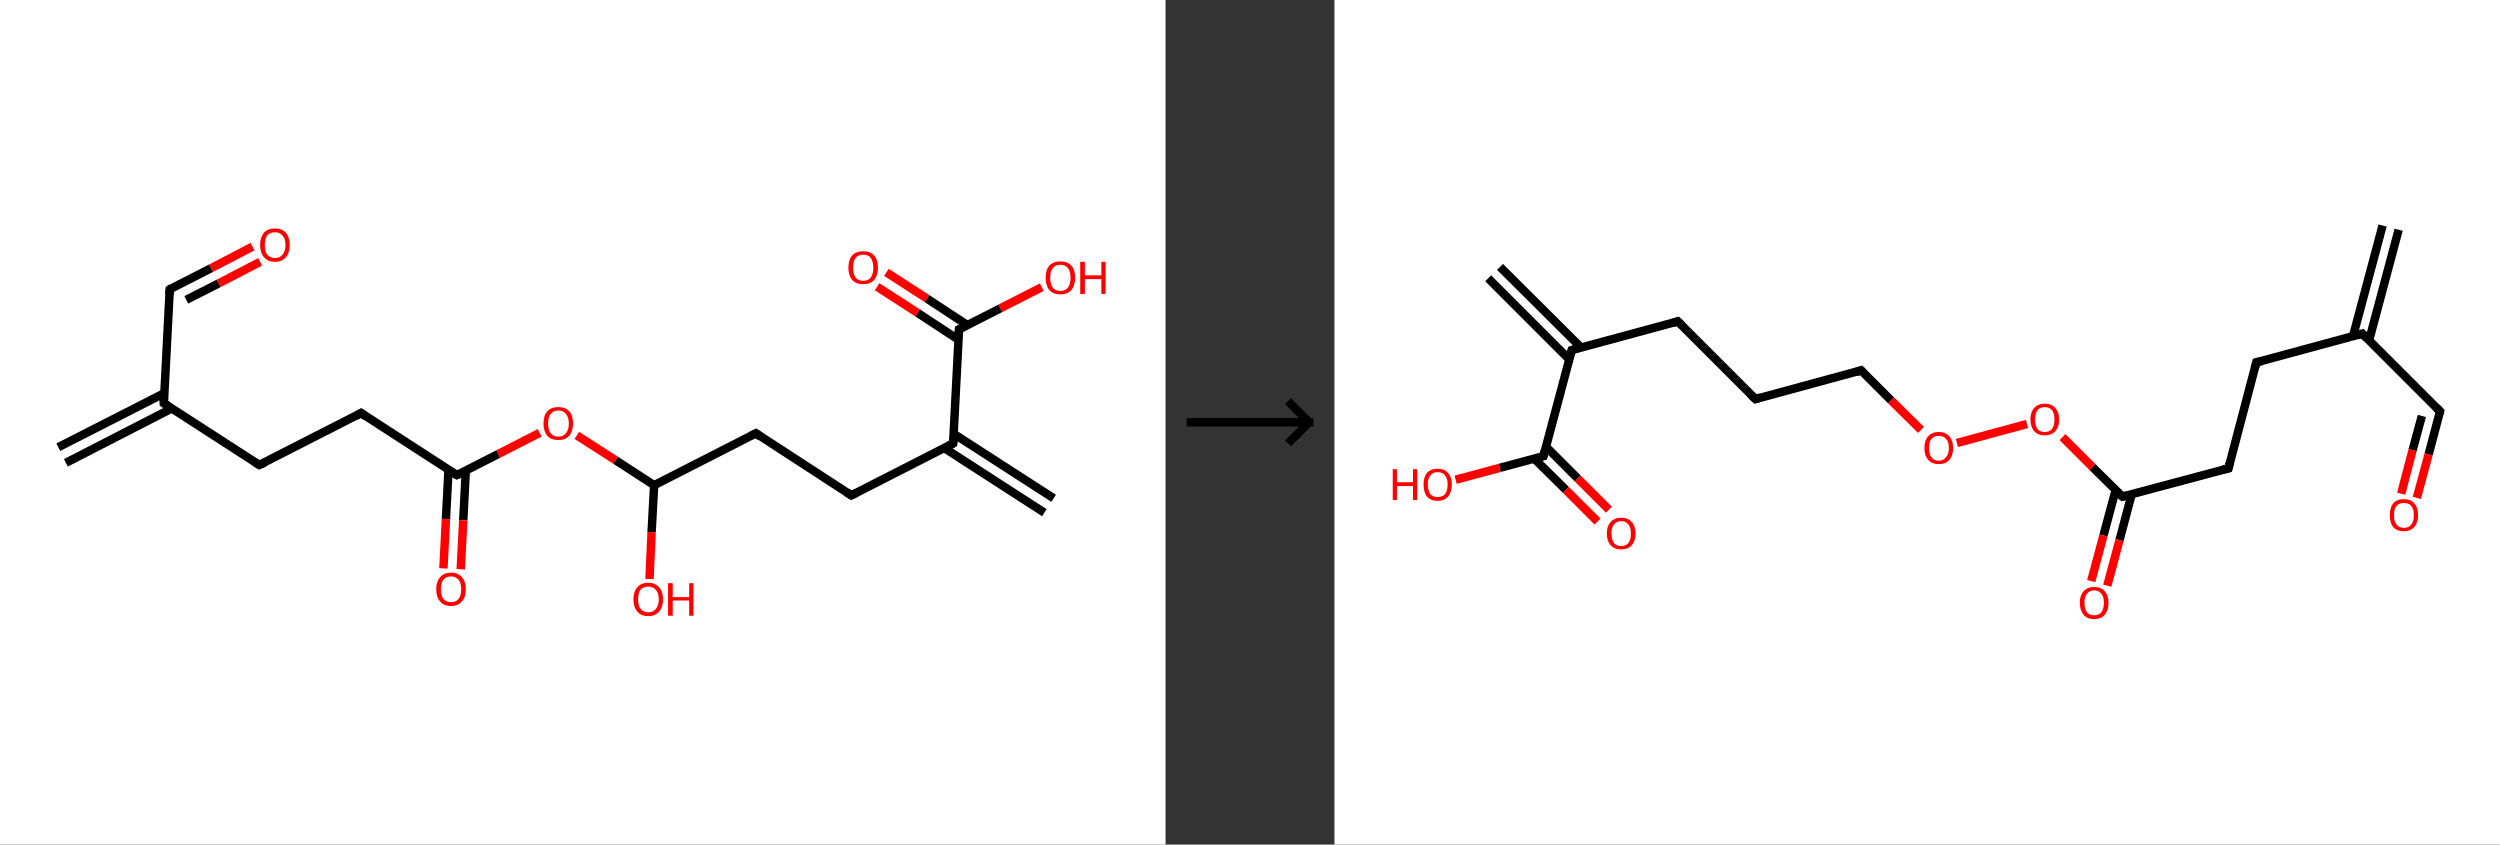 <?xml version='1.0' encoding='ASCII' standalone='yes'?>
<svg xmlns="http://www.w3.org/2000/svg" xmlns:xlink="http://www.w3.org/1999/xlink" version="1.1" width="592.0px" viewBox="0 0 592.0 200.0" height="200.0px">
  <rect x="0" y="0" width="592.0" height="200.0" fill="#333333" stroke="none"/>
  <g>
    <g transform="translate(0, 0) scale(1 1) "><!-- END OF HEADER -->
<rect style="opacity:1.0;fill:#FFFFFF;stroke:none" width="276.0" height="200.0" x="0.0" y="0.0"> </rect>
<path class="bond-0 atom-0 atom-1" d="M 13.8,105.9 L 38.9,93.1" style="fill:none;fill-rule:evenodd;stroke:#000000;stroke-width:2.0px;stroke-linecap:butt;stroke-linejoin:miter;stroke-opacity:1"/>
<path class="bond-0 atom-0 atom-1" d="M 15.6,109.6 L 40.7,96.7" style="fill:none;fill-rule:evenodd;stroke:#000000;stroke-width:2.0px;stroke-linecap:butt;stroke-linejoin:miter;stroke-opacity:1"/>
<path class="bond-1 atom-1 atom-2" d="M 38.8,95.5 L 40.2,68.5" style="fill:none;fill-rule:evenodd;stroke:#000000;stroke-width:2.0px;stroke-linecap:butt;stroke-linejoin:miter;stroke-opacity:1"/>
<path class="bond-2 atom-2 atom-3" d="M 40.2,68.5 L 50.0,63.5" style="fill:none;fill-rule:evenodd;stroke:#000000;stroke-width:2.0px;stroke-linecap:butt;stroke-linejoin:miter;stroke-opacity:1"/>
<path class="bond-2 atom-2 atom-3" d="M 50.0,63.5 L 59.8,58.4" style="fill:none;fill-rule:evenodd;stroke:#FF0000;stroke-width:2.0px;stroke-linecap:butt;stroke-linejoin:miter;stroke-opacity:1"/>
<path class="bond-2 atom-2 atom-3" d="M 44.1,71.0 L 51.8,67.1" style="fill:none;fill-rule:evenodd;stroke:#000000;stroke-width:2.0px;stroke-linecap:butt;stroke-linejoin:miter;stroke-opacity:1"/>
<path class="bond-2 atom-2 atom-3" d="M 51.8,67.1 L 61.6,62.0" style="fill:none;fill-rule:evenodd;stroke:#FF0000;stroke-width:2.0px;stroke-linecap:butt;stroke-linejoin:miter;stroke-opacity:1"/>
<path class="bond-3 atom-1 atom-4" d="M 38.8,95.5 L 61.4,110.1" style="fill:none;fill-rule:evenodd;stroke:#000000;stroke-width:2.0px;stroke-linecap:butt;stroke-linejoin:miter;stroke-opacity:1"/>
<path class="bond-4 atom-4 atom-5" d="M 61.4,110.1 L 85.5,97.8" style="fill:none;fill-rule:evenodd;stroke:#000000;stroke-width:2.0px;stroke-linecap:butt;stroke-linejoin:miter;stroke-opacity:1"/>
<path class="bond-5 atom-5 atom-6" d="M 85.5,97.8 L 108.2,112.5" style="fill:none;fill-rule:evenodd;stroke:#000000;stroke-width:2.0px;stroke-linecap:butt;stroke-linejoin:miter;stroke-opacity:1"/>
<path class="bond-6 atom-6 atom-7" d="M 106.2,111.3 L 105.6,122.9" style="fill:none;fill-rule:evenodd;stroke:#000000;stroke-width:2.0px;stroke-linecap:butt;stroke-linejoin:miter;stroke-opacity:1"/>
<path class="bond-6 atom-6 atom-7" d="M 105.6,122.9 L 105.0,134.6" style="fill:none;fill-rule:evenodd;stroke:#FF0000;stroke-width:2.0px;stroke-linecap:butt;stroke-linejoin:miter;stroke-opacity:1"/>
<path class="bond-6 atom-6 atom-7" d="M 110.3,111.5 L 109.7,123.2" style="fill:none;fill-rule:evenodd;stroke:#000000;stroke-width:2.0px;stroke-linecap:butt;stroke-linejoin:miter;stroke-opacity:1"/>
<path class="bond-6 atom-6 atom-7" d="M 109.7,123.2 L 109.1,134.8" style="fill:none;fill-rule:evenodd;stroke:#FF0000;stroke-width:2.0px;stroke-linecap:butt;stroke-linejoin:miter;stroke-opacity:1"/>
<path class="bond-7 atom-6 atom-8" d="M 108.2,112.5 L 118.0,107.5" style="fill:none;fill-rule:evenodd;stroke:#000000;stroke-width:2.0px;stroke-linecap:butt;stroke-linejoin:miter;stroke-opacity:1"/>
<path class="bond-7 atom-6 atom-8" d="M 118.0,107.5 L 127.8,102.5" style="fill:none;fill-rule:evenodd;stroke:#FF0000;stroke-width:2.0px;stroke-linecap:butt;stroke-linejoin:miter;stroke-opacity:1"/>
<path class="bond-8 atom-8 atom-9" d="M 136.6,103.1 L 145.8,109.0" style="fill:none;fill-rule:evenodd;stroke:#FF0000;stroke-width:2.0px;stroke-linecap:butt;stroke-linejoin:miter;stroke-opacity:1"/>
<path class="bond-8 atom-8 atom-9" d="M 145.8,109.0 L 154.9,114.9" style="fill:none;fill-rule:evenodd;stroke:#000000;stroke-width:2.0px;stroke-linecap:butt;stroke-linejoin:miter;stroke-opacity:1"/>
<path class="bond-9 atom-9 atom-10" d="M 154.9,114.9 L 154.3,126.0" style="fill:none;fill-rule:evenodd;stroke:#000000;stroke-width:2.0px;stroke-linecap:butt;stroke-linejoin:miter;stroke-opacity:1"/>
<path class="bond-9 atom-9 atom-10" d="M 154.3,126.0 L 153.8,137.1" style="fill:none;fill-rule:evenodd;stroke:#FF0000;stroke-width:2.0px;stroke-linecap:butt;stroke-linejoin:miter;stroke-opacity:1"/>
<path class="bond-10 atom-9 atom-11" d="M 154.9,114.9 L 179.0,102.6" style="fill:none;fill-rule:evenodd;stroke:#000000;stroke-width:2.0px;stroke-linecap:butt;stroke-linejoin:miter;stroke-opacity:1"/>
<path class="bond-11 atom-11 atom-12" d="M 179.0,102.6 L 201.6,117.3" style="fill:none;fill-rule:evenodd;stroke:#000000;stroke-width:2.0px;stroke-linecap:butt;stroke-linejoin:miter;stroke-opacity:1"/>
<path class="bond-12 atom-12 atom-13" d="M 201.6,117.3 L 225.7,105.0" style="fill:none;fill-rule:evenodd;stroke:#000000;stroke-width:2.0px;stroke-linecap:butt;stroke-linejoin:miter;stroke-opacity:1"/>
<path class="bond-13 atom-13 atom-14" d="M 223.6,106.1 L 247.3,121.4" style="fill:none;fill-rule:evenodd;stroke:#000000;stroke-width:2.0px;stroke-linecap:butt;stroke-linejoin:miter;stroke-opacity:1"/>
<path class="bond-13 atom-13 atom-14" d="M 225.8,102.7 L 249.5,118.0" style="fill:none;fill-rule:evenodd;stroke:#000000;stroke-width:2.0px;stroke-linecap:butt;stroke-linejoin:miter;stroke-opacity:1"/>
<path class="bond-14 atom-13 atom-15" d="M 225.7,105.0 L 227.1,78.0" style="fill:none;fill-rule:evenodd;stroke:#000000;stroke-width:2.0px;stroke-linecap:butt;stroke-linejoin:miter;stroke-opacity:1"/>
<path class="bond-15 atom-15 atom-16" d="M 229.1,77.0 L 219.5,70.7" style="fill:none;fill-rule:evenodd;stroke:#000000;stroke-width:2.0px;stroke-linecap:butt;stroke-linejoin:miter;stroke-opacity:1"/>
<path class="bond-15 atom-15 atom-16" d="M 219.5,70.7 L 209.9,64.5" style="fill:none;fill-rule:evenodd;stroke:#FF0000;stroke-width:2.0px;stroke-linecap:butt;stroke-linejoin:miter;stroke-opacity:1"/>
<path class="bond-15 atom-15 atom-16" d="M 226.9,80.4 L 217.3,74.1" style="fill:none;fill-rule:evenodd;stroke:#000000;stroke-width:2.0px;stroke-linecap:butt;stroke-linejoin:miter;stroke-opacity:1"/>
<path class="bond-15 atom-15 atom-16" d="M 217.3,74.1 L 207.7,67.9" style="fill:none;fill-rule:evenodd;stroke:#FF0000;stroke-width:2.0px;stroke-linecap:butt;stroke-linejoin:miter;stroke-opacity:1"/>
<path class="bond-16 atom-15 atom-17" d="M 227.1,78.0 L 236.9,73.0" style="fill:none;fill-rule:evenodd;stroke:#000000;stroke-width:2.0px;stroke-linecap:butt;stroke-linejoin:miter;stroke-opacity:1"/>
<path class="bond-16 atom-15 atom-17" d="M 236.9,73.0 L 246.7,68.0" style="fill:none;fill-rule:evenodd;stroke:#FF0000;stroke-width:2.0px;stroke-linecap:butt;stroke-linejoin:miter;stroke-opacity:1"/>
<path d="M 38.8,94.1 L 38.8,95.5 L 39.9,96.2" style="fill:none;stroke:#000000;stroke-width:2.0px;stroke-linecap:butt;stroke-linejoin:miter;stroke-opacity:1;"/>
<path d="M 40.1,69.8 L 40.2,68.5 L 40.6,68.2" style="fill:none;stroke:#000000;stroke-width:2.0px;stroke-linecap:butt;stroke-linejoin:miter;stroke-opacity:1;"/>
<path d="M 60.3,109.4 L 61.4,110.1 L 62.7,109.5" style="fill:none;stroke:#000000;stroke-width:2.0px;stroke-linecap:butt;stroke-linejoin:miter;stroke-opacity:1;"/>
<path d="M 84.3,98.5 L 85.5,97.8 L 86.6,98.6" style="fill:none;stroke:#000000;stroke-width:2.0px;stroke-linecap:butt;stroke-linejoin:miter;stroke-opacity:1;"/>
<path d="M 107.0,111.8 L 108.2,112.5 L 108.7,112.3" style="fill:none;stroke:#000000;stroke-width:2.0px;stroke-linecap:butt;stroke-linejoin:miter;stroke-opacity:1;"/>
<path d="M 177.8,103.2 L 179.0,102.6 L 180.1,103.4" style="fill:none;stroke:#000000;stroke-width:2.0px;stroke-linecap:butt;stroke-linejoin:miter;stroke-opacity:1;"/>
<path d="M 200.5,116.6 L 201.6,117.3 L 202.8,116.7" style="fill:none;stroke:#000000;stroke-width:2.0px;stroke-linecap:butt;stroke-linejoin:miter;stroke-opacity:1;"/>
<path d="M 224.5,105.6 L 225.7,105.0 L 225.8,103.7" style="fill:none;stroke:#000000;stroke-width:2.0px;stroke-linecap:butt;stroke-linejoin:miter;stroke-opacity:1;"/>
<path d="M 227.0,79.4 L 227.1,78.0 L 227.6,77.8" style="fill:none;stroke:#000000;stroke-width:2.0px;stroke-linecap:butt;stroke-linejoin:miter;stroke-opacity:1;"/>
<path class="atom-3" d="M 61.6 58.0 Q 61.6 56.2, 62.5 55.1 Q 63.4 54.1, 65.1 54.1 Q 66.8 54.1, 67.7 55.1 Q 68.6 56.2, 68.6 58.0 Q 68.6 59.9, 67.7 60.9 Q 66.8 62.0, 65.1 62.0 Q 63.4 62.0, 62.5 60.9 Q 61.6 59.9, 61.6 58.0 M 65.1 61.1 Q 66.3 61.1, 66.9 60.3 Q 67.6 59.5, 67.6 58.0 Q 67.6 56.5, 66.9 55.8 Q 66.3 55.0, 65.1 55.0 Q 64.0 55.0, 63.3 55.7 Q 62.7 56.5, 62.7 58.0 Q 62.7 59.6, 63.3 60.3 Q 64.0 61.1, 65.1 61.1 " fill="#FF0000"/>
<path class="atom-7" d="M 103.3 139.5 Q 103.3 137.7, 104.2 136.7 Q 105.1 135.6, 106.8 135.6 Q 108.5 135.6, 109.4 136.7 Q 110.3 137.7, 110.3 139.5 Q 110.3 141.4, 109.4 142.4 Q 108.5 143.5, 106.8 143.5 Q 105.1 143.5, 104.2 142.4 Q 103.3 141.4, 103.3 139.5 M 106.8 142.6 Q 108.0 142.6, 108.6 141.8 Q 109.2 141.1, 109.2 139.5 Q 109.2 138.0, 108.6 137.3 Q 108.0 136.5, 106.8 136.5 Q 105.6 136.5, 105.0 137.3 Q 104.4 138.0, 104.4 139.5 Q 104.4 141.1, 105.0 141.8 Q 105.6 142.6, 106.8 142.6 " fill="#FF0000"/>
<path class="atom-8" d="M 128.7 100.3 Q 128.7 98.4, 129.6 97.4 Q 130.5 96.4, 132.2 96.4 Q 133.9 96.4, 134.8 97.4 Q 135.7 98.4, 135.7 100.3 Q 135.7 102.1, 134.8 103.2 Q 133.9 104.2, 132.2 104.2 Q 130.5 104.2, 129.6 103.2 Q 128.7 102.1, 128.7 100.3 M 132.2 103.4 Q 133.4 103.4, 134.0 102.6 Q 134.7 101.8, 134.7 100.3 Q 134.7 98.8, 134.0 98.0 Q 133.4 97.2, 132.2 97.2 Q 131.1 97.2, 130.4 98.0 Q 129.8 98.7, 129.8 100.3 Q 129.8 101.8, 130.4 102.6 Q 131.1 103.4, 132.2 103.4 " fill="#FF0000"/>
<path class="atom-10" d="M 150.0 141.9 Q 150.0 140.1, 150.9 139.1 Q 151.8 138.0, 153.5 138.0 Q 155.2 138.0, 156.1 139.1 Q 157.0 140.1, 157.0 141.9 Q 157.0 143.8, 156.1 144.8 Q 155.2 145.9, 153.5 145.9 Q 151.8 145.9, 150.9 144.8 Q 150.0 143.8, 150.0 141.9 M 153.5 145.0 Q 154.7 145.0, 155.3 144.2 Q 156.0 143.4, 156.0 141.9 Q 156.0 140.4, 155.3 139.7 Q 154.7 138.9, 153.5 138.9 Q 152.4 138.9, 151.7 139.6 Q 151.1 140.4, 151.1 141.9 Q 151.1 143.5, 151.7 144.2 Q 152.4 145.0, 153.5 145.0 " fill="#FF0000"/>
<path class="atom-10" d="M 158.2 138.1 L 159.3 138.1 L 159.3 141.4 L 163.2 141.4 L 163.2 138.1 L 164.2 138.1 L 164.2 145.8 L 163.2 145.8 L 163.2 142.2 L 159.3 142.2 L 159.3 145.8 L 158.2 145.8 L 158.2 138.1 " fill="#FF0000"/>
<path class="atom-16" d="M 200.9 63.4 Q 200.9 61.5, 201.8 60.5 Q 202.7 59.5, 204.4 59.5 Q 206.1 59.5, 207.0 60.5 Q 207.9 61.5, 207.9 63.4 Q 207.9 65.2, 207.0 66.3 Q 206.1 67.3, 204.4 67.3 Q 202.7 67.3, 201.8 66.3 Q 200.9 65.2, 200.9 63.4 M 204.4 66.5 Q 205.6 66.5, 206.2 65.7 Q 206.8 64.9, 206.8 63.4 Q 206.8 61.9, 206.2 61.1 Q 205.6 60.3, 204.4 60.3 Q 203.2 60.3, 202.6 61.1 Q 202.0 61.9, 202.0 63.4 Q 202.0 64.9, 202.6 65.7 Q 203.2 66.5, 204.4 66.5 " fill="#FF0000"/>
<path class="atom-17" d="M 247.6 65.8 Q 247.6 63.9, 248.5 62.9 Q 249.4 61.9, 251.1 61.9 Q 252.8 61.9, 253.7 62.9 Q 254.6 63.9, 254.6 65.8 Q 254.6 67.6, 253.7 68.7 Q 252.8 69.7, 251.1 69.7 Q 249.4 69.7, 248.5 68.7 Q 247.6 67.6, 247.6 65.8 M 251.1 68.9 Q 252.3 68.9, 252.9 68.1 Q 253.5 67.3, 253.5 65.8 Q 253.5 64.3, 252.9 63.5 Q 252.3 62.7, 251.1 62.7 Q 249.9 62.7, 249.3 63.5 Q 248.7 64.2, 248.7 65.8 Q 248.7 67.3, 249.3 68.1 Q 249.9 68.9, 251.1 68.9 " fill="#FF0000"/>
<path class="atom-17" d="M 255.8 62.0 L 256.9 62.0 L 256.9 65.2 L 260.8 65.2 L 260.8 62.0 L 261.8 62.0 L 261.8 69.6 L 260.8 69.6 L 260.8 66.1 L 256.9 66.1 L 256.9 69.6 L 255.8 69.6 L 255.8 62.0 " fill="#FF0000"/>
</g>
    <g transform="translate(276.0, 0) scale(1 1) "><line x1="5" y1="100" x2="35" y2="100" style="stroke:rgb(0,0,0);stroke-width:2"/>
  <line x1="34" y1="100" x2="29" y2="95" style="stroke:rgb(0,0,0);stroke-width:2"/>
  <line x1="34" y1="100" x2="29" y2="105" style="stroke:rgb(0,0,0);stroke-width:2"/>
</g>
    <g transform="translate(316.0, 0) scale(1 1) "><!-- END OF HEADER -->
<rect style="opacity:1.0;fill:#FFFFFF;stroke:none" width="276.0" height="200.0" x="0.0" y="0.0"> </rect>
<path class="bond-0 atom-0 atom-1" d="M 252.0,54.4 L 245.0,80.6" style="fill:none;fill-rule:evenodd;stroke:#000000;stroke-width:2.0px;stroke-linecap:butt;stroke-linejoin:miter;stroke-opacity:1"/>
<path class="bond-0 atom-0 atom-1" d="M 248.2,53.4 L 241.2,79.6" style="fill:none;fill-rule:evenodd;stroke:#000000;stroke-width:2.0px;stroke-linecap:butt;stroke-linejoin:miter;stroke-opacity:1"/>
<path class="bond-1 atom-1 atom-2" d="M 243.4,79.0 L 261.8,97.4" style="fill:none;fill-rule:evenodd;stroke:#000000;stroke-width:2.0px;stroke-linecap:butt;stroke-linejoin:miter;stroke-opacity:1"/>
<path class="bond-2 atom-2 atom-3" d="M 261.8,97.4 L 259.1,107.6" style="fill:none;fill-rule:evenodd;stroke:#000000;stroke-width:2.0px;stroke-linecap:butt;stroke-linejoin:miter;stroke-opacity:1"/>
<path class="bond-2 atom-2 atom-3" d="M 259.1,107.6 L 256.3,117.9" style="fill:none;fill-rule:evenodd;stroke:#FF0000;stroke-width:2.0px;stroke-linecap:butt;stroke-linejoin:miter;stroke-opacity:1"/>
<path class="bond-2 atom-2 atom-3" d="M 257.5,98.5 L 255.3,106.6" style="fill:none;fill-rule:evenodd;stroke:#000000;stroke-width:2.0px;stroke-linecap:butt;stroke-linejoin:miter;stroke-opacity:1"/>
<path class="bond-2 atom-2 atom-3" d="M 255.3,106.6 L 252.6,116.9" style="fill:none;fill-rule:evenodd;stroke:#FF0000;stroke-width:2.0px;stroke-linecap:butt;stroke-linejoin:miter;stroke-opacity:1"/>
<path class="bond-3 atom-1 atom-4" d="M 243.4,79.0 L 218.3,85.8" style="fill:none;fill-rule:evenodd;stroke:#000000;stroke-width:2.0px;stroke-linecap:butt;stroke-linejoin:miter;stroke-opacity:1"/>
<path class="bond-4 atom-4 atom-5" d="M 218.3,85.8 L 211.7,110.9" style="fill:none;fill-rule:evenodd;stroke:#000000;stroke-width:2.0px;stroke-linecap:butt;stroke-linejoin:miter;stroke-opacity:1"/>
<path class="bond-5 atom-5 atom-6" d="M 211.7,110.9 L 186.6,117.6" style="fill:none;fill-rule:evenodd;stroke:#000000;stroke-width:2.0px;stroke-linecap:butt;stroke-linejoin:miter;stroke-opacity:1"/>
<path class="bond-6 atom-6 atom-7" d="M 185.0,116.0 L 182.1,126.8" style="fill:none;fill-rule:evenodd;stroke:#000000;stroke-width:2.0px;stroke-linecap:butt;stroke-linejoin:miter;stroke-opacity:1"/>
<path class="bond-6 atom-6 atom-7" d="M 182.1,126.8 L 179.2,137.6" style="fill:none;fill-rule:evenodd;stroke:#FF0000;stroke-width:2.0px;stroke-linecap:butt;stroke-linejoin:miter;stroke-opacity:1"/>
<path class="bond-6 atom-6 atom-7" d="M 188.8,117.0 L 185.9,127.9" style="fill:none;fill-rule:evenodd;stroke:#000000;stroke-width:2.0px;stroke-linecap:butt;stroke-linejoin:miter;stroke-opacity:1"/>
<path class="bond-6 atom-6 atom-7" d="M 185.9,127.9 L 183.0,138.7" style="fill:none;fill-rule:evenodd;stroke:#FF0000;stroke-width:2.0px;stroke-linecap:butt;stroke-linejoin:miter;stroke-opacity:1"/>
<path class="bond-7 atom-6 atom-8" d="M 186.6,117.6 L 179.5,110.6" style="fill:none;fill-rule:evenodd;stroke:#000000;stroke-width:2.0px;stroke-linecap:butt;stroke-linejoin:miter;stroke-opacity:1"/>
<path class="bond-7 atom-6 atom-8" d="M 179.5,110.6 L 172.4,103.5" style="fill:none;fill-rule:evenodd;stroke:#FF0000;stroke-width:2.0px;stroke-linecap:butt;stroke-linejoin:miter;stroke-opacity:1"/>
<path class="bond-8 atom-8 atom-9" d="M 164.0,100.4 L 147.4,104.9" style="fill:none;fill-rule:evenodd;stroke:#FF0000;stroke-width:2.0px;stroke-linecap:butt;stroke-linejoin:miter;stroke-opacity:1"/>
<path class="bond-9 atom-9 atom-10" d="M 138.9,101.8 L 131.8,94.8" style="fill:none;fill-rule:evenodd;stroke:#FF0000;stroke-width:2.0px;stroke-linecap:butt;stroke-linejoin:miter;stroke-opacity:1"/>
<path class="bond-9 atom-9 atom-10" d="M 131.8,94.8 L 124.7,87.7" style="fill:none;fill-rule:evenodd;stroke:#000000;stroke-width:2.0px;stroke-linecap:butt;stroke-linejoin:miter;stroke-opacity:1"/>
<path class="bond-10 atom-10 atom-11" d="M 124.7,87.7 L 99.7,94.5" style="fill:none;fill-rule:evenodd;stroke:#000000;stroke-width:2.0px;stroke-linecap:butt;stroke-linejoin:miter;stroke-opacity:1"/>
<path class="bond-11 atom-11 atom-12" d="M 99.7,94.5 L 81.3,76.1" style="fill:none;fill-rule:evenodd;stroke:#000000;stroke-width:2.0px;stroke-linecap:butt;stroke-linejoin:miter;stroke-opacity:1"/>
<path class="bond-12 atom-12 atom-13" d="M 81.3,76.1 L 56.2,82.9" style="fill:none;fill-rule:evenodd;stroke:#000000;stroke-width:2.0px;stroke-linecap:butt;stroke-linejoin:miter;stroke-opacity:1"/>
<path class="bond-13 atom-13 atom-14" d="M 58.4,82.3 L 39.2,63.2" style="fill:none;fill-rule:evenodd;stroke:#000000;stroke-width:2.0px;stroke-linecap:butt;stroke-linejoin:miter;stroke-opacity:1"/>
<path class="bond-13 atom-13 atom-14" d="M 55.6,85.1 L 36.4,65.9" style="fill:none;fill-rule:evenodd;stroke:#000000;stroke-width:2.0px;stroke-linecap:butt;stroke-linejoin:miter;stroke-opacity:1"/>
<path class="bond-14 atom-13 atom-15" d="M 56.2,82.9 L 49.5,108.0" style="fill:none;fill-rule:evenodd;stroke:#000000;stroke-width:2.0px;stroke-linecap:butt;stroke-linejoin:miter;stroke-opacity:1"/>
<path class="bond-15 atom-15 atom-16" d="M 47.3,108.6 L 54.8,116.0" style="fill:none;fill-rule:evenodd;stroke:#000000;stroke-width:2.0px;stroke-linecap:butt;stroke-linejoin:miter;stroke-opacity:1"/>
<path class="bond-15 atom-15 atom-16" d="M 54.8,116.0 L 62.3,123.5" style="fill:none;fill-rule:evenodd;stroke:#FF0000;stroke-width:2.0px;stroke-linecap:butt;stroke-linejoin:miter;stroke-opacity:1"/>
<path class="bond-15 atom-15 atom-16" d="M 50.1,105.8 L 57.6,113.3" style="fill:none;fill-rule:evenodd;stroke:#000000;stroke-width:2.0px;stroke-linecap:butt;stroke-linejoin:miter;stroke-opacity:1"/>
<path class="bond-15 atom-15 atom-16" d="M 57.6,113.3 L 65.0,120.7" style="fill:none;fill-rule:evenodd;stroke:#FF0000;stroke-width:2.0px;stroke-linecap:butt;stroke-linejoin:miter;stroke-opacity:1"/>
<path class="bond-16 atom-15 atom-17" d="M 49.5,108.0 L 39.1,110.8" style="fill:none;fill-rule:evenodd;stroke:#000000;stroke-width:2.0px;stroke-linecap:butt;stroke-linejoin:miter;stroke-opacity:1"/>
<path class="bond-16 atom-15 atom-17" d="M 39.1,110.8 L 28.7,113.6" style="fill:none;fill-rule:evenodd;stroke:#FF0000;stroke-width:2.0px;stroke-linecap:butt;stroke-linejoin:miter;stroke-opacity:1"/>
<path d="M 244.3,80.0 L 243.4,79.0 L 242.2,79.4" style="fill:none;stroke:#000000;stroke-width:2.0px;stroke-linecap:butt;stroke-linejoin:miter;stroke-opacity:1;"/>
<path d="M 260.9,96.5 L 261.8,97.4 L 261.7,97.9" style="fill:none;stroke:#000000;stroke-width:2.0px;stroke-linecap:butt;stroke-linejoin:miter;stroke-opacity:1;"/>
<path d="M 219.6,85.5 L 218.3,85.8 L 218.0,87.0" style="fill:none;stroke:#000000;stroke-width:2.0px;stroke-linecap:butt;stroke-linejoin:miter;stroke-opacity:1;"/>
<path d="M 212.0,109.6 L 211.7,110.9 L 210.4,111.2" style="fill:none;stroke:#000000;stroke-width:2.0px;stroke-linecap:butt;stroke-linejoin:miter;stroke-opacity:1;"/>
<path d="M 187.8,117.3 L 186.6,117.6 L 186.2,117.3" style="fill:none;stroke:#000000;stroke-width:2.0px;stroke-linecap:butt;stroke-linejoin:miter;stroke-opacity:1;"/>
<path d="M 125.1,88.1 L 124.7,87.7 L 123.5,88.1" style="fill:none;stroke:#000000;stroke-width:2.0px;stroke-linecap:butt;stroke-linejoin:miter;stroke-opacity:1;"/>
<path d="M 100.9,94.1 L 99.7,94.5 L 98.7,93.6" style="fill:none;stroke:#000000;stroke-width:2.0px;stroke-linecap:butt;stroke-linejoin:miter;stroke-opacity:1;"/>
<path d="M 82.2,77.0 L 81.3,76.1 L 80.0,76.5" style="fill:none;stroke:#000000;stroke-width:2.0px;stroke-linecap:butt;stroke-linejoin:miter;stroke-opacity:1;"/>
<path d="M 57.5,82.5 L 56.2,82.9 L 55.9,84.1" style="fill:none;stroke:#000000;stroke-width:2.0px;stroke-linecap:butt;stroke-linejoin:miter;stroke-opacity:1;"/>
<path d="M 49.8,106.7 L 49.5,108.0 L 49.0,108.1" style="fill:none;stroke:#000000;stroke-width:2.0px;stroke-linecap:butt;stroke-linejoin:miter;stroke-opacity:1;"/>
<path class="atom-3" d="M 249.9 122.0 Q 249.9 120.2, 250.7 119.2 Q 251.6 118.2, 253.2 118.2 Q 254.9 118.2, 255.7 119.2 Q 256.6 120.2, 256.6 122.0 Q 256.6 123.8, 255.7 124.8 Q 254.8 125.8, 253.2 125.8 Q 251.6 125.8, 250.7 124.8 Q 249.9 123.8, 249.9 122.0 M 253.2 125.0 Q 254.4 125.0, 255.0 124.2 Q 255.6 123.5, 255.6 122.0 Q 255.6 120.5, 255.0 119.8 Q 254.4 119.1, 253.2 119.1 Q 252.1 119.1, 251.5 119.8 Q 250.9 120.5, 250.9 122.0 Q 250.9 123.5, 251.5 124.2 Q 252.1 125.0, 253.2 125.0 " fill="#FF0000"/>
<path class="atom-7" d="M 176.5 142.7 Q 176.5 141.0, 177.4 140.0 Q 178.3 139.0, 179.9 139.0 Q 181.5 139.0, 182.4 140.0 Q 183.3 141.0, 183.3 142.7 Q 183.3 144.5, 182.4 145.6 Q 181.5 146.6, 179.9 146.6 Q 178.3 146.6, 177.4 145.6 Q 176.5 144.5, 176.5 142.7 M 179.9 145.7 Q 181.0 145.7, 181.6 145.0 Q 182.2 144.2, 182.2 142.7 Q 182.2 141.3, 181.6 140.6 Q 181.0 139.8, 179.9 139.8 Q 178.8 139.8, 178.2 140.6 Q 177.6 141.3, 177.6 142.7 Q 177.6 144.2, 178.2 145.0 Q 178.8 145.7, 179.9 145.7 " fill="#FF0000"/>
<path class="atom-8" d="M 164.8 99.3 Q 164.8 97.6, 165.7 96.6 Q 166.6 95.6, 168.2 95.6 Q 169.8 95.6, 170.7 96.6 Q 171.6 97.6, 171.6 99.3 Q 171.6 101.1, 170.7 102.1 Q 169.8 103.1, 168.2 103.1 Q 166.6 103.1, 165.7 102.1 Q 164.8 101.1, 164.8 99.3 M 168.2 102.3 Q 169.3 102.3, 169.9 101.6 Q 170.5 100.8, 170.5 99.3 Q 170.5 97.9, 169.9 97.1 Q 169.3 96.4, 168.2 96.4 Q 167.1 96.4, 166.5 97.1 Q 165.9 97.9, 165.9 99.3 Q 165.9 100.8, 166.5 101.6 Q 167.1 102.3, 168.2 102.3 " fill="#FF0000"/>
<path class="atom-9" d="M 139.7 106.1 Q 139.7 104.3, 140.6 103.3 Q 141.5 102.3, 143.1 102.3 Q 144.7 102.3, 145.6 103.3 Q 146.5 104.3, 146.5 106.1 Q 146.5 107.9, 145.6 108.9 Q 144.7 109.9, 143.1 109.9 Q 141.5 109.9, 140.6 108.9 Q 139.7 107.9, 139.7 106.1 M 143.1 109.1 Q 144.2 109.1, 144.8 108.3 Q 145.5 107.5, 145.5 106.1 Q 145.5 104.6, 144.8 103.9 Q 144.2 103.2, 143.1 103.2 Q 142.0 103.2, 141.4 103.9 Q 140.8 104.6, 140.8 106.1 Q 140.8 107.6, 141.4 108.3 Q 142.0 109.1, 143.1 109.1 " fill="#FF0000"/>
<path class="atom-16" d="M 64.5 126.3 Q 64.5 124.6, 65.4 123.6 Q 66.3 122.6, 67.9 122.6 Q 69.5 122.6, 70.4 123.6 Q 71.3 124.6, 71.3 126.3 Q 71.3 128.1, 70.4 129.1 Q 69.5 130.1, 67.9 130.1 Q 66.3 130.1, 65.4 129.1 Q 64.5 128.1, 64.5 126.3 M 67.9 129.3 Q 69.0 129.3, 69.6 128.6 Q 70.2 127.8, 70.2 126.3 Q 70.2 124.9, 69.6 124.2 Q 69.0 123.4, 67.9 123.4 Q 66.8 123.4, 66.2 124.2 Q 65.6 124.9, 65.6 126.3 Q 65.6 127.8, 66.2 128.6 Q 66.8 129.3, 67.9 129.3 " fill="#FF0000"/>
<path class="atom-17" d="M 13.8 111.1 L 14.8 111.1 L 14.8 114.2 L 18.6 114.2 L 18.6 111.1 L 19.6 111.1 L 19.6 118.4 L 18.6 118.4 L 18.6 115.1 L 14.8 115.1 L 14.8 118.4 L 13.8 118.4 L 13.8 111.1 " fill="#FF0000"/>
<path class="atom-17" d="M 21.1 114.7 Q 21.1 113.0, 21.9 112.0 Q 22.8 111.0, 24.4 111.0 Q 26.1 111.0, 26.9 112.0 Q 27.8 113.0, 27.8 114.7 Q 27.8 116.5, 26.9 117.6 Q 26.0 118.6, 24.4 118.6 Q 22.8 118.6, 21.9 117.6 Q 21.1 116.5, 21.1 114.7 M 24.4 117.7 Q 25.6 117.7, 26.2 117.0 Q 26.8 116.2, 26.8 114.7 Q 26.8 113.3, 26.2 112.6 Q 25.6 111.8, 24.4 111.8 Q 23.3 111.8, 22.7 112.6 Q 22.1 113.3, 22.1 114.7 Q 22.1 116.2, 22.7 117.0 Q 23.3 117.7, 24.4 117.7 " fill="#FF0000"/>
</g>
  </g>
</svg>
